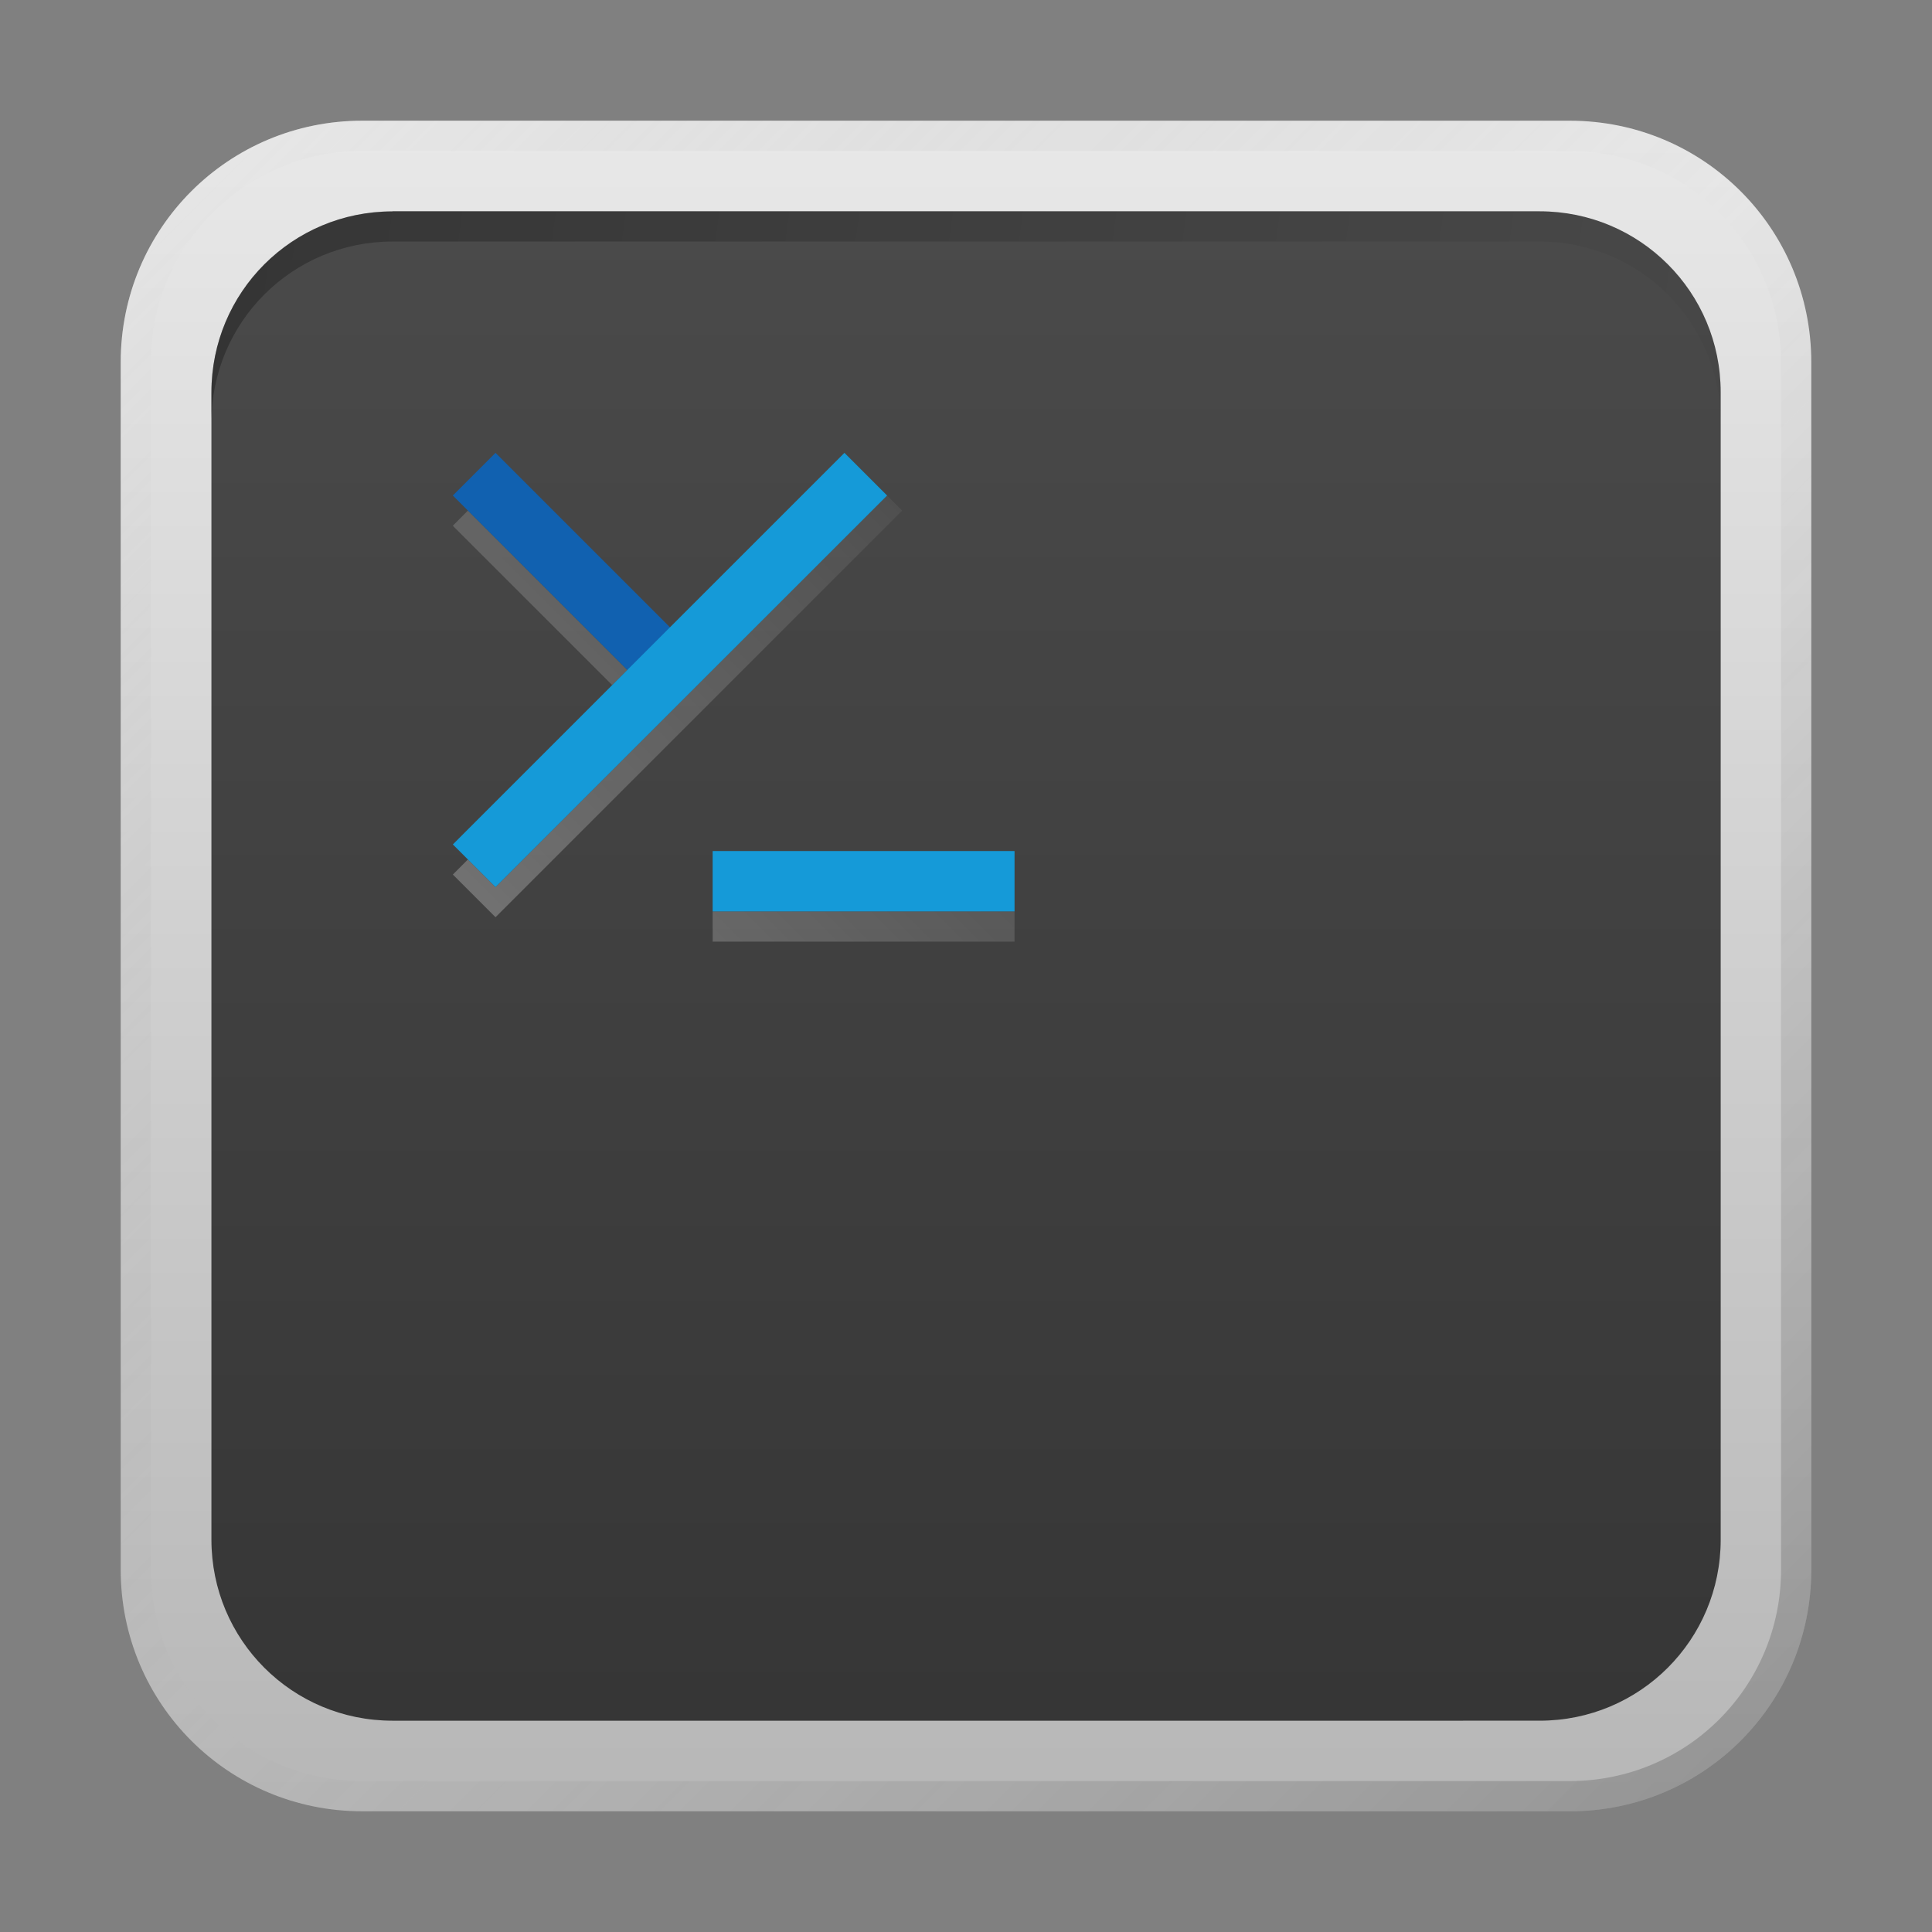 <?xml version="1.0" encoding="UTF-8" standalone="no"?>
<!-- Created with Inkscape (http://www.inkscape.org/) -->

<svg
   width="64"
   height="64"
   viewBox="0 0 16.933 16.933"
   version="1.1"
   id="svg5"
   inkscape:version="1.1.1 (3bf5ae0d25, 2021-09-20, custom)"
   sodipodi:docname="yakuake.svg"
   xmlns:inkscape="http://www.inkscape.org/namespaces/inkscape"
   xmlns:sodipodi="http://sodipodi.sourceforge.net/DTD/sodipodi-0.dtd"
   xmlns:xlink="http://www.w3.org/1999/xlink"
   xmlns="http://www.w3.org/2000/svg"
   xmlns:svg="http://www.w3.org/2000/svg">
  <rect x="0" y="0" width="16.933" height="16.933" fill="#808080" stroke="none"/>
  <sodipodi:namedview
     id="namedview7"
     pagecolor="#ffffff"
     bordercolor="#666666"
     borderopacity="1.0"
     inkscape:pageshadow="2"
     inkscape:pageopacity="0.0"
     inkscape:pagecheckerboard="0"
     inkscape:document-units="px"
     showgrid="false"
     units="px"
     height="48px"
     inkscape:zoom="7.9999996"
     inkscape:cx="2.2500001"
     inkscape:cy="39.437502"
     inkscape:window-width="1920"
     inkscape:window-height="1019"
     inkscape:window-x="0"
     inkscape:window-y="0"
     inkscape:window-maximized="1"
     inkscape:current-layer="svg5"
     inkscape:lockguides="true" />
  <defs
     id="defs2">
    <linearGradient
       inkscape:collect="always"
       id="linearGradient3187">
      <stop
         style="stop-color:#ffffff;stop-opacity:1"
         offset="0"
         id="stop3183" />
      <stop
         style="stop-color:#ffffff;stop-opacity:0"
         offset="1"
         id="stop3185" />
    </linearGradient>
    <linearGradient
       inkscape:collect="always"
       id="linearGradient1106">
      <stop
         style="stop-color:#333333;stop-opacity:1;"
         offset="0"
         id="stop1102" />
      <stop
         style="stop-color:#4d4d4d;stop-opacity:1"
         offset="1"
         id="stop1104" />
    </linearGradient>
    <linearGradient
       inkscape:collect="always"
       xlink:href="#linearGradient3187"
       id="linearGradient3189"
       x1="17"
       y1="39.75"
       x2="37"
       y2="19.75"
       gradientUnits="userSpaceOnUse"
       gradientTransform="matrix(0.265,0,0,0.265,-0.661,-1.346)" />
    <linearGradient
       inkscape:collect="always"
       xlink:href="#linearGradient37218-3"
       id="linearGradient1781"
       x1="2.8346456e-08"
       y1="2.2677165e-07"
       x2="64"
       y2="64"
       gradientUnits="userSpaceOnUse"
       gradientTransform="matrix(0.265,0,0,0.265,1.3125e-6,1.125e-7)" />
    <linearGradient
       inkscape:collect="always"
       id="linearGradient37218-3">
      <stop
         style="stop-color:#ffffff;stop-opacity:1"
         offset="0"
         id="stop37214-6" />
      <stop
         style="stop-color:#717171;stop-opacity:0.004"
         offset="0.497"
         id="stop37220-7" />
      <stop
         style="stop-color:#181818;stop-opacity:1"
         offset="1"
         id="stop37216-5" />
    </linearGradient>
    <linearGradient
       inkscape:collect="always"
       xlink:href="#linearGradient1106"
       id="linearGradient1001"
       x1="7.408"
       y1="16.933"
       x2="7.408"
       y2="6.7529299e-07"
       gradientUnits="userSpaceOnUse" />
    <linearGradient
       inkscape:collect="always"
       xlink:href="#linearGradient1254"
       id="linearGradient1256"
       x1="50"
       y1="64"
       x2="50"
       y2="2.2677165e-07"
       gradientUnits="userSpaceOnUse"
       gradientTransform="scale(0.265)" />
    <linearGradient
       inkscape:collect="always"
       id="linearGradient1254">
      <stop
         style="stop-color:#b3b3b3;stop-opacity:1;"
         offset="0"
         id="stop1250" />
      <stop
         style="stop-color:#ececec;stop-opacity:1"
         offset="1"
         id="stop1252" />
    </linearGradient>
    <linearGradient
       inkscape:collect="always"
       xlink:href="#linearGradient1272"
       id="linearGradient1274"
       x1="3"
       y1="6.5"
       x2="61"
       y2="14.5"
       gradientUnits="userSpaceOnUse"
       gradientTransform="scale(0.265)" />
    <linearGradient
       inkscape:collect="always"
       id="linearGradient1272">
      <stop
         style="stop-color:#000000;stop-opacity:1;"
         offset="0"
         id="stop1268" />
      <stop
         style="stop-color:#000000;stop-opacity:0;"
         offset="1"
         id="stop1270" />
    </linearGradient>
  </defs>
  <path
     id="rect863"
     style="fill:url(#linearGradient1001);fill-opacity:1;stroke-width:0.265"
     d="m 3.704,1.587 h 9.525 c 1.173,0 2.117,0.944 2.117,2.117 v 9.525 c 0,1.173 -0.944,2.117 -2.117,2.117 h -9.525 C 2.532,15.346 1.587,14.402 1.587,13.229 V 3.704 C 1.587,2.532 2.532,1.587 3.704,1.587 Z"
     sodipodi:nodetypes="sssssssss" />
  <path
     id="rect867"
     style="fill:url(#linearGradient1256);fill-opacity:1;stroke-width:2.381;stroke-linecap:round;stroke-linejoin:round"
     d="m 3.175,1.058 c -1.173,0 -2.117,0.944 -2.117,2.117 V 13.758 c 0,1.173 0.944,2.117 2.117,2.117 h 10.583 c 1.173,0 2.117,-0.944 2.117,-2.117 V 3.175 c 0,-1.173 -0.944,-2.117 -2.117,-2.117 z m 0.265,0.794 H 13.494 c 0.879,0 1.587,0.708 1.587,1.587 V 13.494 c 0,0.879 -0.708,1.587 -1.587,1.587 H 3.44 c -0.879,0 -1.587,-0.708 -1.587,-1.587 V 3.44 c 0,-0.879 0.708,-1.587 1.587,-1.587 z" />
  <path
     id="rect872"
     style="opacity:0.3;fill:url(#linearGradient1274);fill-opacity:1;stroke-width:2.381;stroke-linecap:round;stroke-linejoin:round"
     d="m 3.44,1.852 c -0.879,0 -1.587,0.708 -1.587,1.587 v 0.265 c 0,-0.879 0.708,-1.587 1.587,-1.587 H 13.494 c 0.879,0 1.587,0.708 1.587,1.587 v -0.265 c 0,-0.879 -0.708,-1.587 -1.587,-1.587 z" />
  <path
     id="rect1345"
     style="opacity:0.3;fill:url(#linearGradient1781);fill-opacity:1;stroke-width:0.265"
     d="m 3.175,1.058 c -1.173,0 -2.117,0.944 -2.117,2.117 V 13.758 c 0,1.173 0.944,2.117 2.117,2.117 H 13.758 c 1.173,0 2.117,-0.944 2.117,-2.117 V 3.175 c 0,-1.173 -0.944,-2.117 -2.117,-2.117 z m 0,0.265 H 13.758 c 1.026,0 1.852,0.826 1.852,1.852 V 13.758 c 0,1.026 -0.826,1.852 -1.852,1.852 H 3.175 c -1.026,0 -1.852,-0.826 -1.852,-1.852 V 3.175 c 0,-1.026 0.826,-1.852 1.852,-1.852 z" />
  <path
     id="rect1562-6"
     style="opacity:0.3;fill:url(#linearGradient3189);fill-opacity:1;stroke-width:0.273"
     d="M 4.101,4.475 3.969,4.608 5.365,6.004 5.498,5.872 Z M 7.775,4.343 4.343,7.775 4.101,7.533 3.969,7.665 4.343,8.039 7.907,4.475 Z M 6.246,7.988 v 0.265 h 2.646 v -0.265 z"
     sodipodi:nodetypes="ccccccccccccccccc" />
  <rect
     style="opacity:1;fill:#159ad8;stroke-width:2.088;stroke-linecap:round;stroke-linejoin:round;fill-opacity:1"
     id="rect996"
     width="2.646"
     height="0.529"
     x="6.246"
     y="7.459"
     ry="0" />
  <path
     id="rect3117"
     style="opacity:1;fill:#1161b0;stroke-width:0.265;fill-opacity:1"
     d="M 4.343,3.969 6.136,5.762 5.762,6.136 3.969,4.343 Z"
     sodipodi:nodetypes="ccccc" />
  <path
     id="rect2009"
     style="opacity:1;fill:#159ad8;stroke-width:0.265"
     d="M 7.401,3.969 7.775,4.343 4.343,7.775 3.969,7.401 Z"
     sodipodi:nodetypes="ccccc" />
</svg>
